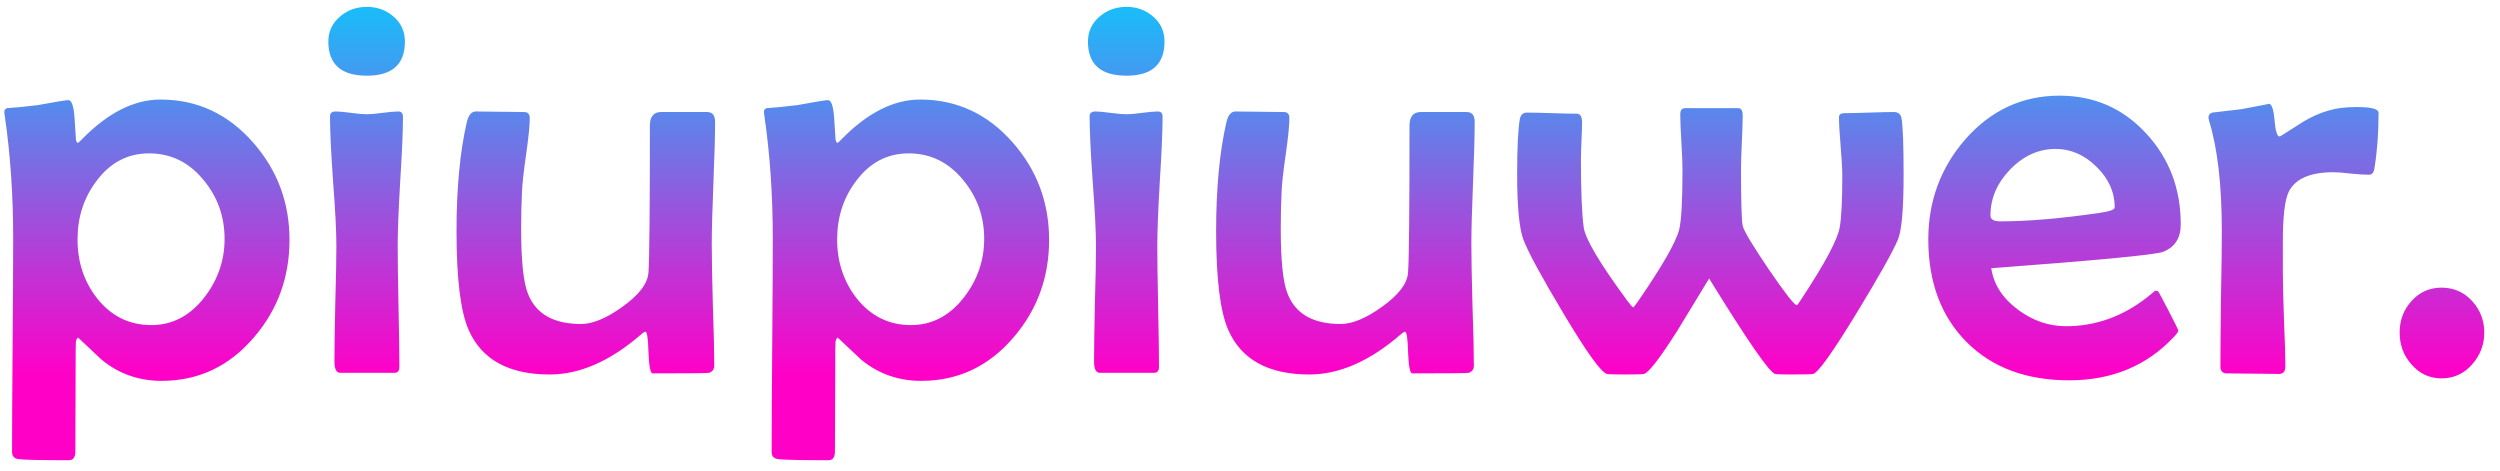 <svg width="154" height="29" viewBox="0 0 154 29" fill="none" xmlns="http://www.w3.org/2000/svg">
<path d="M17.833 14.78C17.833 17.081 17.104 19.081 15.646 20.778C14.119 22.567 12.222 23.461 9.955 23.461C8.542 23.461 7.306 23.023 6.246 22.145C5.768 21.701 5.289 21.251 4.811 20.795C4.742 20.83 4.697 20.921 4.674 21.069C4.662 21.137 4.657 21.775 4.657 22.983L4.64 27.802C4.64 28.167 4.509 28.349 4.247 28.349C2.492 28.349 1.455 28.326 1.136 28.281C0.874 28.247 0.743 28.099 0.743 27.836C0.743 26.378 0.755 24.191 0.777 21.274C0.8 18.357 0.812 16.17 0.812 14.711C0.812 12.034 0.641 9.522 0.299 7.175C0.276 7.038 0.265 6.947 0.265 6.901C0.265 6.776 0.322 6.696 0.436 6.662C0.868 6.639 1.501 6.577 2.333 6.474C3.449 6.269 4.076 6.167 4.212 6.167C4.406 6.167 4.531 6.508 4.588 7.192C4.623 7.648 4.651 8.098 4.674 8.542C4.674 8.633 4.708 8.724 4.776 8.815C4.856 8.77 4.947 8.69 5.05 8.576C6.645 6.947 8.257 6.132 9.886 6.132C12.142 6.132 14.045 7.015 15.594 8.781C17.087 10.479 17.833 12.478 17.833 14.78ZM13.834 14.711C13.834 13.344 13.407 12.142 12.552 11.105C11.652 10 10.53 9.448 9.186 9.448C7.864 9.448 6.782 10.017 5.938 11.157C5.164 12.182 4.776 13.378 4.776 14.746C4.776 16.136 5.175 17.343 5.973 18.369C6.85 19.474 7.966 20.026 9.322 20.026C10.621 20.026 11.715 19.451 12.604 18.3C13.424 17.229 13.834 16.033 13.834 14.711ZM24.942 2.561C24.942 3.962 24.162 4.663 22.601 4.663C21.017 4.663 20.226 3.962 20.226 2.561C20.226 1.934 20.471 1.416 20.96 1.005C21.416 0.618 21.963 0.424 22.601 0.424C23.239 0.424 23.786 0.624 24.242 1.022C24.709 1.421 24.942 1.934 24.942 2.561ZM24.823 7.192C24.823 8.069 24.766 9.396 24.652 11.174C24.549 12.94 24.498 14.267 24.498 15.156C24.498 15.988 24.515 17.235 24.549 18.898C24.584 20.55 24.601 21.787 24.601 22.607C24.601 22.846 24.498 22.966 24.293 22.966H20.96C20.721 22.966 20.602 22.732 20.602 22.265C20.602 21.479 20.619 20.3 20.653 18.727C20.698 17.144 20.721 15.953 20.721 15.156C20.721 14.267 20.653 12.934 20.516 11.157C20.391 9.379 20.328 8.046 20.328 7.158C20.328 6.964 20.448 6.867 20.687 6.867C20.892 6.867 21.205 6.896 21.627 6.953C22.06 7.01 22.385 7.038 22.601 7.038C22.817 7.038 23.137 7.01 23.558 6.953C23.991 6.896 24.316 6.867 24.532 6.867C24.726 6.867 24.823 6.975 24.823 7.192ZM44.049 7.5C44.049 8.331 44.015 9.59 43.946 11.276C43.878 12.951 43.844 14.21 43.844 15.053C43.844 15.885 43.867 17.133 43.912 18.796C43.969 20.448 43.998 21.69 43.998 22.521C43.998 22.749 43.889 22.898 43.673 22.966C43.582 22.989 42.425 23 40.204 23C40.067 23 39.981 22.573 39.947 21.718C39.925 20.864 39.862 20.436 39.759 20.436C39.702 20.436 39.617 20.488 39.503 20.59C37.6 22.242 35.72 23.068 33.863 23.068C31.345 23.068 29.682 22.157 28.873 20.334C28.372 19.206 28.121 17.178 28.121 14.25C28.121 11.607 28.332 9.368 28.753 7.534C28.856 7.089 29.044 6.867 29.317 6.867C29.648 6.867 30.143 6.873 30.804 6.884C31.465 6.896 31.961 6.901 32.291 6.901C32.519 6.901 32.633 7.027 32.633 7.277C32.633 7.722 32.559 8.462 32.411 9.499C32.251 10.604 32.166 11.385 32.154 11.84C32.12 12.524 32.103 13.276 32.103 14.096C32.103 16.09 32.245 17.429 32.53 18.112C33.02 19.343 34.108 19.958 35.794 19.958C36.512 19.958 37.361 19.605 38.341 18.898C39.378 18.158 39.913 17.446 39.947 16.762C40.004 15.908 40.033 12.9 40.033 7.739C40.033 7.181 40.266 6.901 40.733 6.901H43.553C43.884 6.901 44.049 7.101 44.049 7.5ZM64.625 14.78C64.625 17.081 63.896 19.081 62.438 20.778C60.911 22.567 59.014 23.461 56.747 23.461C55.334 23.461 54.098 23.023 53.038 22.145C52.56 21.701 52.081 21.251 51.602 20.795C51.534 20.83 51.489 20.921 51.466 21.069C51.454 21.137 51.449 21.775 51.449 22.983L51.432 27.802C51.432 28.167 51.301 28.349 51.039 28.349C49.284 28.349 48.247 28.326 47.928 28.281C47.666 28.247 47.535 28.099 47.535 27.836C47.535 26.378 47.547 24.191 47.569 21.274C47.592 18.357 47.603 16.17 47.603 14.711C47.603 12.034 47.433 9.522 47.091 7.175C47.068 7.038 47.057 6.947 47.057 6.901C47.057 6.776 47.114 6.696 47.227 6.662C47.66 6.639 48.293 6.577 49.124 6.474C50.241 6.269 50.868 6.167 51.004 6.167C51.198 6.167 51.323 6.508 51.38 7.192C51.415 7.648 51.443 8.098 51.466 8.542C51.466 8.633 51.5 8.724 51.568 8.815C51.648 8.77 51.739 8.69 51.842 8.576C53.437 6.947 55.049 6.132 56.678 6.132C58.934 6.132 60.837 7.015 62.386 8.781C63.879 10.479 64.625 12.478 64.625 14.78ZM60.626 14.711C60.626 13.344 60.199 12.142 59.344 11.105C58.444 10 57.322 9.448 55.977 9.448C54.656 9.448 53.574 10.017 52.73 11.157C51.956 12.182 51.568 13.378 51.568 14.746C51.568 16.136 51.967 17.343 52.765 18.369C53.642 19.474 54.758 20.026 56.114 20.026C57.413 20.026 58.507 19.451 59.395 18.3C60.216 17.229 60.626 16.033 60.626 14.711ZM71.734 2.561C71.734 3.962 70.954 4.663 69.393 4.663C67.809 4.663 67.018 3.962 67.018 2.561C67.018 1.934 67.263 1.416 67.752 1.005C68.208 0.618 68.755 0.424 69.393 0.424C70.031 0.424 70.578 0.624 71.034 1.022C71.501 1.421 71.734 1.934 71.734 2.561ZM71.615 7.192C71.615 8.069 71.558 9.396 71.444 11.174C71.341 12.94 71.29 14.267 71.29 15.156C71.29 15.988 71.307 17.235 71.341 18.898C71.376 20.55 71.393 21.787 71.393 22.607C71.393 22.846 71.29 22.966 71.085 22.966H67.752C67.513 22.966 67.394 22.732 67.394 22.265C67.394 21.479 67.411 20.3 67.445 18.727C67.49 17.144 67.513 15.953 67.513 15.156C67.513 14.267 67.445 12.934 67.308 11.157C67.183 9.379 67.12 8.046 67.12 7.158C67.12 6.964 67.24 6.867 67.479 6.867C67.684 6.867 67.997 6.896 68.419 6.953C68.852 7.01 69.177 7.038 69.393 7.038C69.609 7.038 69.928 7.01 70.35 6.953C70.783 6.896 71.108 6.867 71.324 6.867C71.518 6.867 71.615 6.975 71.615 7.192ZM90.841 7.5C90.841 8.331 90.807 9.59 90.738 11.276C90.67 12.951 90.636 14.21 90.636 15.053C90.636 15.885 90.659 17.133 90.704 18.796C90.761 20.448 90.79 21.69 90.79 22.521C90.79 22.749 90.681 22.898 90.465 22.966C90.374 22.989 89.217 23 86.996 23C86.859 23 86.773 22.573 86.739 21.718C86.716 20.864 86.654 20.436 86.551 20.436C86.494 20.436 86.409 20.488 86.295 20.59C84.392 22.242 82.512 23.068 80.655 23.068C78.137 23.068 76.474 22.157 75.665 20.334C75.164 19.206 74.913 17.178 74.913 14.25C74.913 11.607 75.124 9.368 75.545 7.534C75.648 7.089 75.836 6.867 76.109 6.867C76.44 6.867 76.935 6.873 77.596 6.884C78.257 6.896 78.753 6.901 79.083 6.901C79.311 6.901 79.425 7.027 79.425 7.277C79.425 7.722 79.351 8.462 79.203 9.499C79.043 10.604 78.958 11.385 78.946 11.84C78.912 12.524 78.895 13.276 78.895 14.096C78.895 16.09 79.037 17.429 79.322 18.112C79.812 19.343 80.9 19.958 82.586 19.958C83.304 19.958 84.153 19.605 85.133 18.898C86.17 18.158 86.705 17.446 86.739 16.762C86.796 15.908 86.825 12.9 86.825 7.739C86.825 7.181 87.058 6.901 87.525 6.901H90.345C90.676 6.901 90.841 7.101 90.841 7.5ZM117.262 10.747C117.262 12.889 117.142 14.233 116.903 14.78C116.584 15.532 115.741 17.03 114.374 19.274C112.892 21.701 111.998 22.954 111.69 23.034C111.599 23.057 111.144 23.068 110.323 23.068C109.765 23.068 109.44 23.057 109.349 23.034C108.996 22.943 107.64 20.983 105.282 17.155C104.632 18.226 103.977 19.303 103.316 20.385C102.245 22.072 101.562 22.954 101.266 23.034C101.174 23.057 100.799 23.068 100.138 23.068C99.466 23.068 99.084 23.057 98.993 23.034C98.639 22.954 97.745 21.713 96.31 19.309C94.954 17.041 94.133 15.532 93.849 14.78C93.587 14.096 93.456 12.752 93.456 10.747C93.456 9.072 93.513 7.927 93.626 7.312C93.683 7.061 93.826 6.936 94.054 6.936C94.395 6.936 94.908 6.947 95.592 6.97C96.275 6.993 96.788 7.004 97.13 7.004C97.346 7.004 97.455 7.181 97.455 7.534C97.455 7.784 97.443 8.166 97.42 8.679C97.398 9.18 97.386 9.556 97.386 9.807C97.386 11.789 97.443 13.19 97.557 14.011C97.66 14.729 98.554 16.232 100.24 18.523C100.445 18.796 100.565 18.933 100.599 18.933C100.633 18.933 100.736 18.807 100.907 18.557C102.388 16.403 103.231 14.934 103.436 14.148C103.573 13.601 103.641 12.376 103.641 10.473C103.641 10.086 103.618 9.51 103.573 8.747C103.527 7.984 103.504 7.414 103.504 7.038C103.504 6.787 103.607 6.662 103.812 6.662H107.076C107.258 6.662 107.35 6.81 107.35 7.106C107.35 7.471 107.333 8.024 107.298 8.764C107.264 9.493 107.247 10.04 107.247 10.405C107.247 12.421 107.281 13.589 107.35 13.908C107.418 14.216 107.953 15.11 108.956 16.591C109.959 18.061 110.534 18.796 110.682 18.796C110.716 18.796 110.819 18.659 110.99 18.386C112.437 16.187 113.217 14.717 113.331 13.977C113.434 13.361 113.485 12.319 113.485 10.849C113.485 10.416 113.451 9.795 113.382 8.986C113.314 8.166 113.28 7.579 113.28 7.226C113.28 7.055 113.394 6.97 113.622 6.97C113.963 6.97 114.47 6.958 115.143 6.936C115.815 6.913 116.322 6.901 116.664 6.901C116.914 6.901 117.068 7.015 117.125 7.243C117.216 7.688 117.262 8.855 117.262 10.747ZM134.334 13.823C134.334 14.666 133.97 15.23 133.241 15.515C132.751 15.697 129.225 16.033 122.662 16.523C122.81 17.526 123.363 18.38 124.32 19.086C125.231 19.759 126.211 20.095 127.259 20.095C129.059 20.095 130.711 19.514 132.215 18.352C132.398 18.203 132.58 18.055 132.762 17.907C132.853 17.907 132.91 17.919 132.933 17.941C132.967 17.964 133.184 18.363 133.583 19.138C133.981 19.901 134.181 20.311 134.181 20.368C134.181 20.436 134.09 20.567 133.907 20.761C132.232 22.539 130.085 23.427 127.464 23.427C124.821 23.427 122.713 22.641 121.141 21.069C119.569 19.485 118.783 17.377 118.783 14.746C118.783 12.399 119.535 10.354 121.039 8.61C122.622 6.799 124.565 5.893 126.866 5.893C129.008 5.893 130.797 6.679 132.232 8.251C133.634 9.778 134.334 11.635 134.334 13.823ZM130.267 12.78C130.267 11.835 129.891 10.997 129.139 10.268C128.399 9.539 127.561 9.174 126.627 9.174C125.579 9.174 124.645 9.596 123.824 10.439C123.015 11.282 122.611 12.228 122.611 13.276C122.611 13.515 122.816 13.635 123.226 13.635C124.912 13.635 126.929 13.464 129.276 13.122C129.937 13.031 130.267 12.917 130.267 12.78ZM146.52 6.953C146.52 8.206 146.434 9.345 146.263 10.371C146.229 10.633 146.115 10.764 145.921 10.764C145.682 10.764 145.318 10.741 144.828 10.695C144.349 10.638 143.985 10.61 143.734 10.61C142.298 10.61 141.381 11.014 140.982 11.823C140.743 12.313 140.624 13.333 140.624 14.882V16.762C140.624 17.4 140.646 18.369 140.692 19.668C140.749 20.966 140.777 21.935 140.777 22.573C140.777 22.88 140.646 23.034 140.384 23.034C140.031 23.034 139.496 23.029 138.778 23.017C138.06 23.006 137.525 23 137.171 23C136.909 23 136.778 22.858 136.778 22.573C136.778 21.65 136.79 20.26 136.812 18.403C136.847 16.546 136.864 15.15 136.864 14.216C136.864 11.402 136.602 9.14 136.078 7.431C136.055 7.34 136.043 7.272 136.043 7.226C136.043 7.089 136.118 6.993 136.266 6.936C136.687 6.89 137.28 6.822 138.043 6.73C139.273 6.503 139.843 6.389 139.752 6.389C139.934 6.389 140.054 6.725 140.111 7.397C140.168 8.069 140.27 8.405 140.418 8.405C140.441 8.405 140.47 8.394 140.504 8.371C140.971 8.075 141.438 7.779 141.905 7.482C142.418 7.175 142.942 6.947 143.478 6.799C143.922 6.662 144.492 6.594 145.187 6.594C146.075 6.594 146.52 6.713 146.52 6.953ZM153.031 20.488C153.031 21.24 152.774 21.901 152.262 22.47C151.76 23.029 151.139 23.308 150.399 23.308C149.658 23.308 149.037 23.017 148.536 22.436C148.058 21.889 147.818 21.24 147.818 20.488C147.818 19.724 148.063 19.075 148.553 18.54C149.043 17.993 149.658 17.719 150.399 17.719C151.151 17.719 151.778 17.993 152.279 18.54C152.78 19.086 153.031 19.736 153.031 20.488Z" fill="url(#paint0_linear)"/>
<defs>
<linearGradient id="paint0_linear" x1="83" y1="-2" x2="83" y2="23" gradientUnits="userSpaceOnUse">
<stop stop-color="#00D1FF"/>
<stop offset="1" stop-color="#FF00C7"/>
</linearGradient>
</defs>
</svg>
